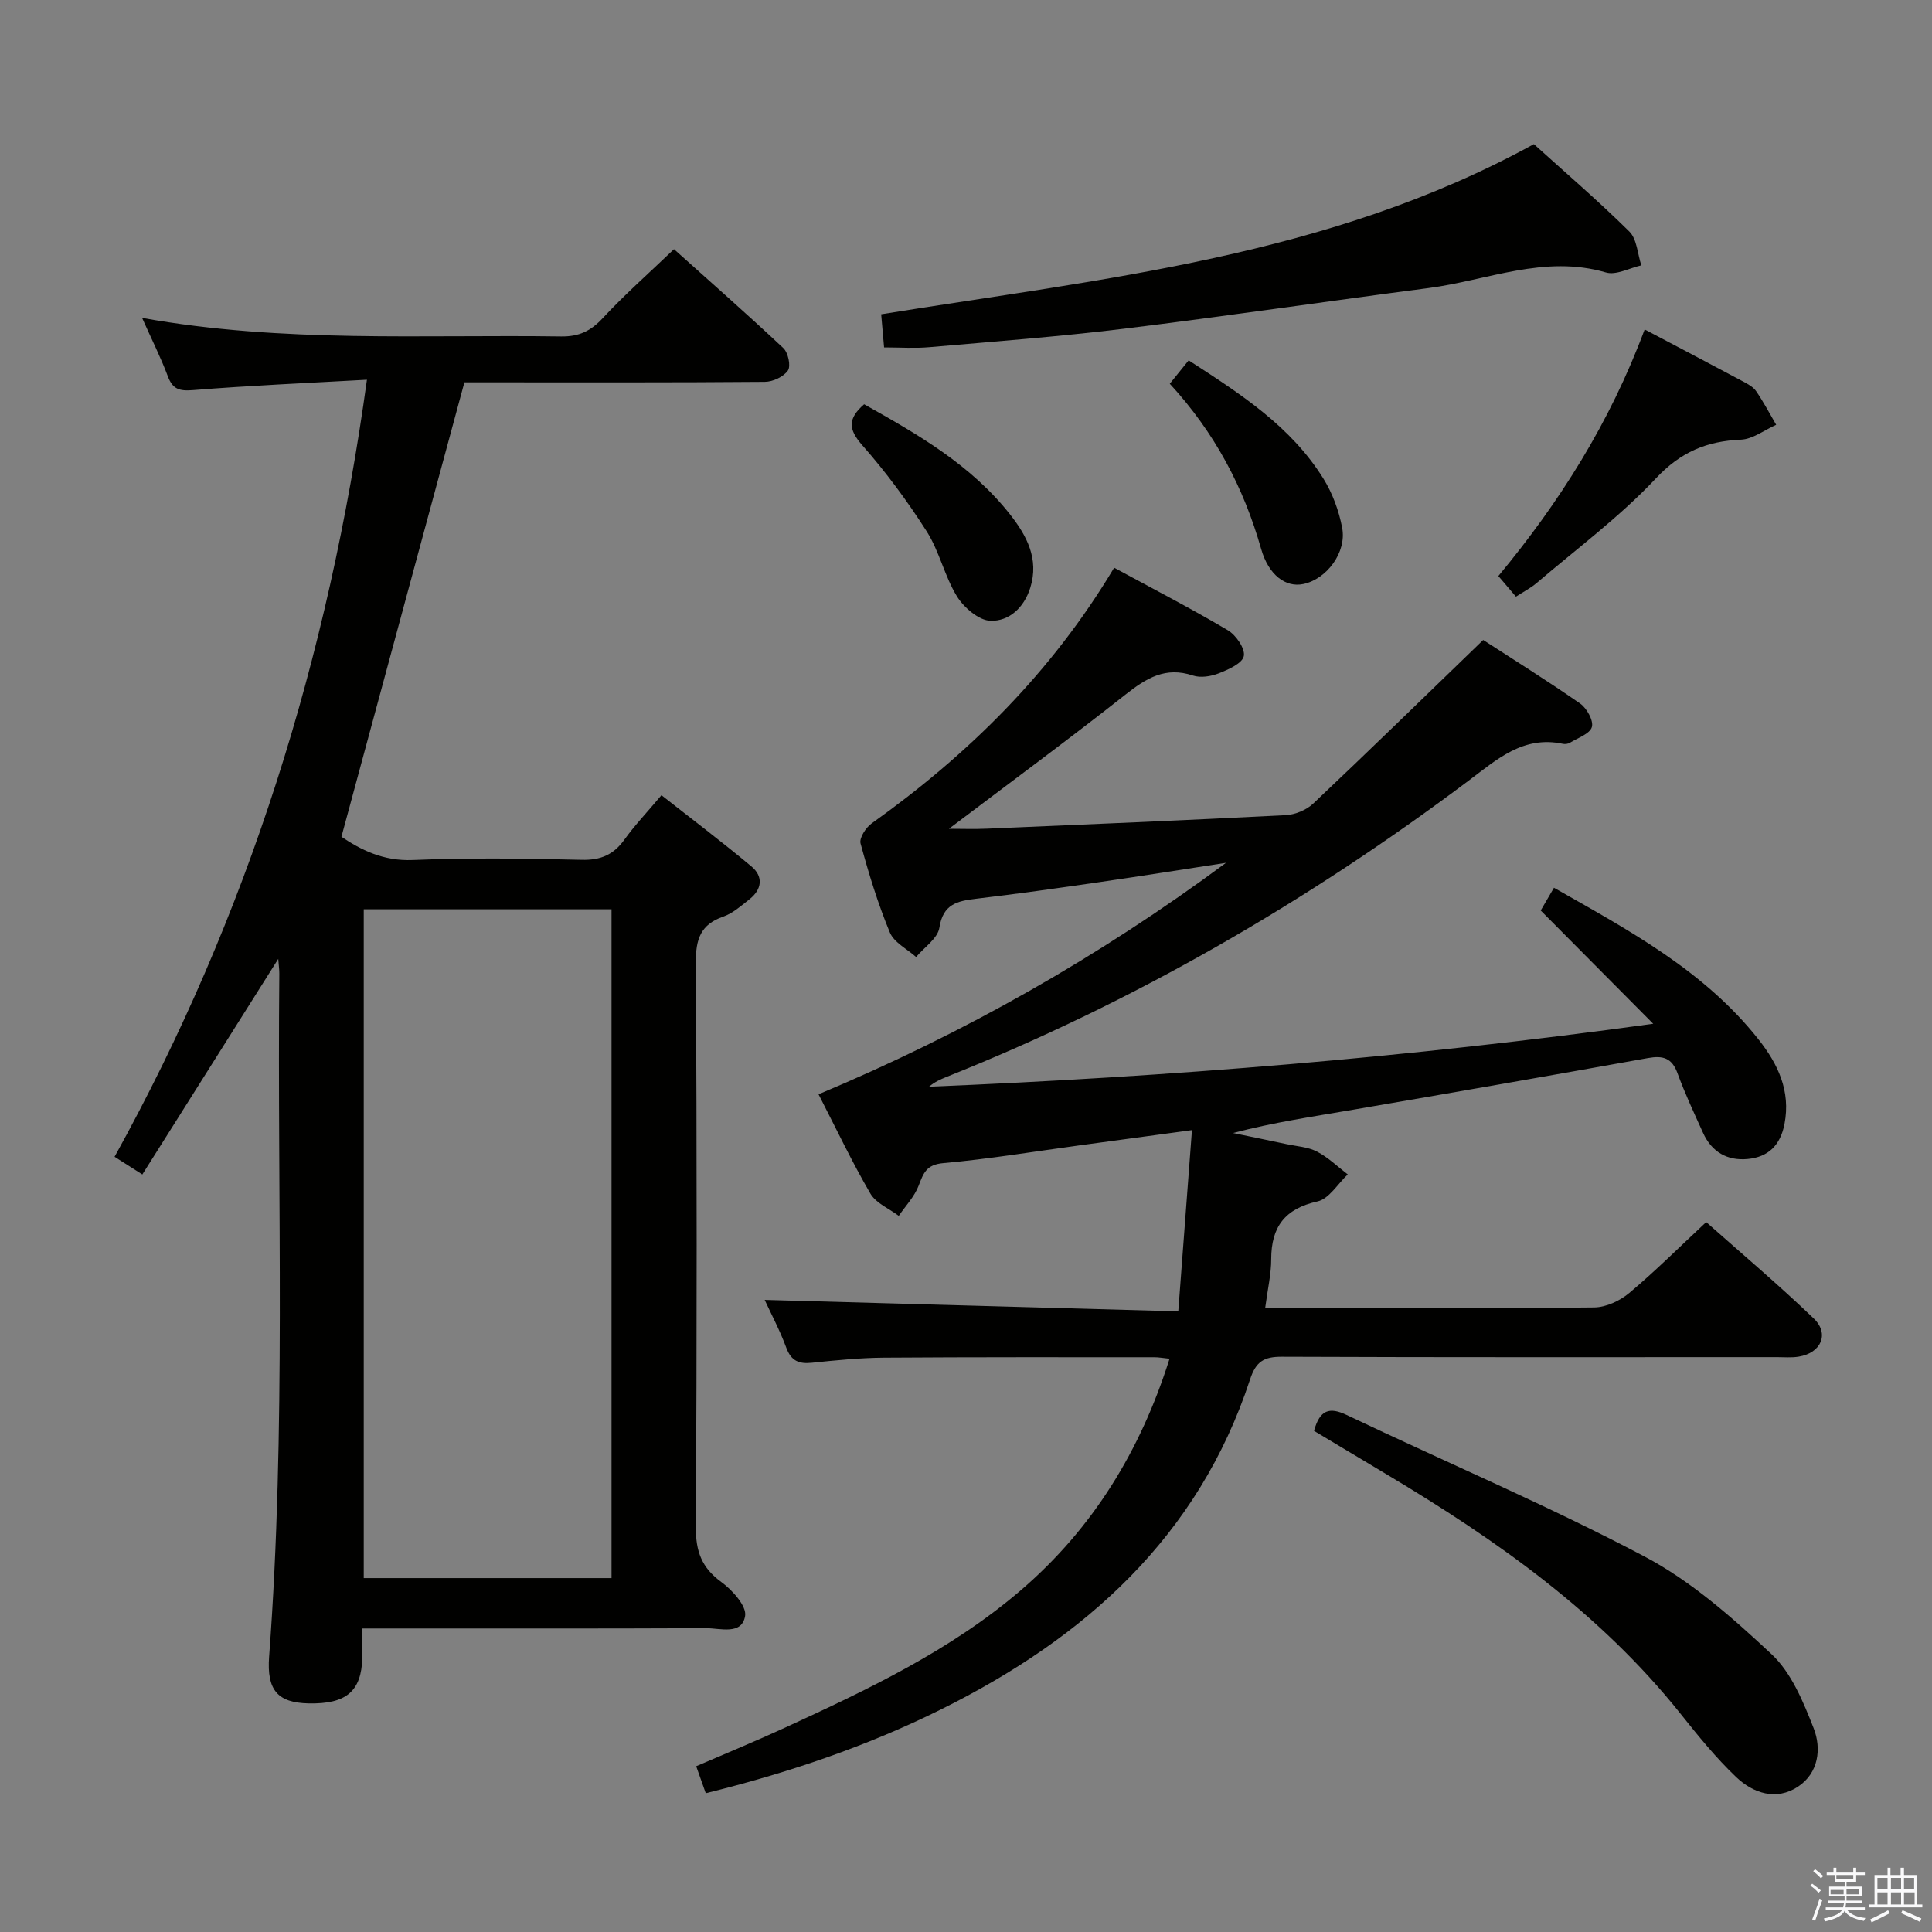 <svg enable-background="new 0 0 400 400" viewBox="0 0 400 400" xmlns="http://www.w3.org/2000/svg"><rect x="0" y="0" width="400" height="400" fill="#808080" stroke="none"/><path d="m374.8 390.4.4-.4c.7.5 1.3 1 1.8 1.4l-.5.5c-.5-.6-1.1-1.1-1.7-1.5zm1 7.3-.6-.3c.5-1.4 1.1-2.8 1.5-4.3.2.1.4.2.6.3-.5 1.3-1 2.8-1.5 4.3zm-.4-10.3.4-.4c.4.3 1 .8 1.7 1.4l-.5.5c-.4-.5-1-1-1.6-1.5zm2.5.3h1.7v-1h.6v1h3.5v-1h.6v1h1.8v.5h-1.8v1.4h-2v1h3.2v2h-3.2v.9h3.3v.5h-3.4c0 .3-.1.6-.1.9h4v.5h-3.7c.7.9 1.9 1.5 3.8 1.7-.1.2-.2.4-.3.6-2.1-.4-3.5-1.1-4-2.1-.4 1-1.8 1.7-4 2.2-.1-.2-.2-.4-.3-.6 2.1-.4 3.4-1 3.8-1.8h-3.4v-.5h3.6c.1-.3.1-.6.2-.9h-3.3v-.5h3.4c0-.3 0-.6 0-.9h-3.2v-2h3.3v-1h-2.1v-1.4h-1.7v-.5zm1.1 3.5v1h2.7c0-.3 0-.4 0-.4 0-.1 0-.2 0-.2 0-.1 0-.2 0-.3h-2.7zm1.2-3v.9h3.5v-.9zm4.7 3h-2.6v.6.4h2.6z" fill="#fafafb"/><path d="m393.6 386.7h.6v1.5h2.7v6.1h1.1v.6h-11v-.6h1.1v-6.1h2.7v-1.5h.6v1.5h2.1v-1.5zm-2.7 8.8.4.6c-1.2.6-2.5 1.3-3.8 1.9-.1-.2-.2-.4-.3-.6 1.2-.6 2.5-1.2 3.7-1.9zm-2.2-6.7v2.4h2.1v-2.4zm0 3v2.5h2.1v-2.5zm2.8-3v2.4h2.1v-2.4zm0 3v2.5h2.1v-2.5zm6 6.1c-1.4-.7-2.7-1.3-3.9-1.8l.3-.6c1.5.6 2.7 1.2 3.9 1.7zm-1.2-9.1h-2.1v2.4h2.1zm-2.1 3v2.5h2.2v-2.5z" fill="#fafafb"/><g fill="#010100"><path d="m169.47 226.56c30.25-12.66 58.18-28.53 84.36-47.92-8.7 1.33-17.39 2.72-26.1 3.98-8.54 1.24-17.09 2.45-25.66 3.46-3.89.46-6.83 1.11-7.58 5.99-.34 2.22-3.14 4.06-4.82 6.07-1.87-1.67-4.57-3-5.44-5.09-2.47-5.96-4.37-12.18-6.06-18.41-.31-1.13 1.09-3.3 2.3-4.16 20-14.28 37.21-31.2 50.2-52.94 7.96 4.32 15.89 8.42 23.56 12.96 1.68 1 3.6 3.79 3.29 5.33-.3 1.51-3.19 2.79-5.17 3.57-1.62.64-3.78.99-5.37.46-5.68-1.9-9.64.54-13.93 3.92-11.98 9.45-24.28 18.5-36.58 27.81 2.5 0 5.2.1 7.9-.02 20.61-.88 41.21-1.74 61.81-2.8 1.96-.1 4.28-1.05 5.7-2.39 11.59-10.95 23-22.09 35.2-33.88 6 3.89 13.15 8.35 20.07 13.16 1.38.96 2.81 3.55 2.43 4.86-.42 1.42-2.91 2.25-4.55 3.26-.39.24-1 .32-1.46.22-8.22-1.75-13.66 3.24-19.55 7.66-33.4 25.07-69.27 45.84-108.12 61.33-1.22.49-2.42 1.03-3.56 2 49.62-2.05 99.05-6 149.94-13.03-8.35-8.41-15.68-15.79-23.29-23.45.73-1.25 1.62-2.78 2.74-4.71 15.59 8.86 31.15 17.2 42.37 31.42 3.99 5.06 6.68 10.63 5.36 17.49-.85 4.39-3.34 6.85-7.64 7.25-4.23.4-7.44-1.48-9.22-5.41-1.85-4.09-3.76-8.16-5.3-12.37-1.16-3.18-3.03-3.67-6.11-3.12-20.27 3.64-40.55 7.18-60.85 10.66-8.31 1.43-16.65 2.64-25.04 4.86 3.7.77 7.41 1.52 11.11 2.31 2.11.45 4.41.57 6.27 1.54 2.31 1.2 4.26 3.11 6.36 4.72-2.07 1.94-3.88 5.06-6.26 5.59-6.77 1.51-9.58 5.27-9.59 11.96 0 3.11-.74 6.22-1.25 10.12h5.13c21 0 42 .1 62.99-.13 2.46-.03 5.34-1.37 7.27-3 5.35-4.48 10.3-9.43 15.92-14.67 7.03 6.25 14.88 12.87 22.27 19.96 3.31 3.18 1.51 7.15-3.12 7.9-1.46.24-2.99.1-4.49.1-34.16 0-68.33.06-102.49-.08-3.74-.02-5.39.97-6.61 4.7-10.73 32.65-34.2 53.54-64.03 68.34-15.37 7.63-31.54 13.1-48.66 17.33-.66-1.86-1.24-3.51-1.98-5.59 6.24-2.7 12.32-5.19 18.29-7.94 17.23-7.93 34.4-16.03 48.95-28.52 14.89-12.79 24.75-28.86 30.76-47.91-1.3-.13-2.22-.31-3.14-.31-18.66 0-37.33-.04-55.99.09-4.97.04-9.96.54-14.91 1.05-2.69.28-4.29-.37-5.3-3.09-1.31-3.56-3.11-6.94-4.48-9.92 28.21.78 56.46 1.56 85.63 2.37.98-12.95 1.88-24.91 2.83-37.52-8.3 1.12-15.8 2.14-23.31 3.16-9.38 1.27-18.74 2.83-28.16 3.67-3.53.31-4.12 2.07-5.12 4.68-.87 2.27-2.7 4.17-4.11 6.24-2-1.51-4.7-2.6-5.87-4.6-3.83-6.58-7.1-13.48-10.74-20.57z"/><path d="m75.97 78.62c-12.51.7-24.27 1.2-36 2.15-2.85.23-4.22-.18-5.23-2.88-1.44-3.85-3.3-7.54-5.32-12.07 29.25 5.25 58.05 3.42 86.77 3.84 3.68.05 6.13-1.12 8.61-3.8 4.5-4.85 9.5-9.25 14.74-14.27 7.43 6.67 15.15 13.45 22.64 20.48 1 .94 1.59 3.69.95 4.64-.89 1.3-3.12 2.34-4.79 2.35-19.16.16-38.33.1-57.49.1-1.82 0-3.63 0-4.7 0-8.54 31.55-16.93 62.58-25.46 94.09 3.95 2.65 8.62 5.07 14.78 4.81 11.65-.49 23.33-.32 34.99-.04 3.9.09 6.56-1.05 8.8-4.16 2.13-2.96 4.66-5.63 7.69-9.22 6.29 4.95 12.59 9.7 18.64 14.76 2.5 2.09 2.17 4.76-.44 6.8-1.7 1.33-3.41 2.88-5.39 3.57-4.71 1.64-5.72 4.66-5.69 9.46.22 39 .22 77.99 0 116.99-.03 4.96 1.2 8.35 5.26 11.31 2.28 1.66 5.29 4.99 4.94 7.04-.69 4.02-5.14 2.52-8.09 2.53-21.66.1-43.33.06-64.99.06-1.81 0-3.62 0-6.17 0 0 2.25.04 4.17-.01 6.09-.18 6.93-3.34 9.59-11.14 9.42-6.35-.14-8.67-2.71-8.15-9.68 3.53-47.08 1.66-94.23 2.11-141.36.01-.77-.1-1.55-.22-3.1-9.58 15.2-18.72 29.7-28.14 44.63-2.17-1.38-3.77-2.4-5.75-3.66 27.65-49.95 44.33-103.3 52.25-160.88zm50.64 248.11c0-46.52 0-92.53 0-138.47-17.31 0-34.23 0-51.3 0v138.47z"/><path d="m183.04 71.93c-.22-2.45-.39-4.42-.6-6.86 45.95-7.42 92.64-11.88 135.13-35.23 6.38 5.77 13.3 11.71 19.77 18.1 1.58 1.57 1.69 4.63 2.48 7-2.46.55-5.21 2.09-7.33 1.47-12.74-3.73-24.55 1.64-36.72 3.23-21.07 2.74-42.09 5.85-63.17 8.43-13.35 1.63-26.78 2.64-40.18 3.81-2.97.27-5.97.05-9.38.05z"/><path d="m272.05 296.24c1.22-4.37 3.18-4.99 6.77-3.28 20.53 9.77 41.51 18.67 61.61 29.27 9.69 5.11 18.28 12.71 26.36 20.26 4.11 3.84 6.56 9.85 8.7 15.3 1.67 4.25 1.03 9.3-3.23 12.12-4.47 2.96-9.26 1.39-12.8-1.98-4.19-3.99-7.89-8.55-11.51-13.1-16.69-20.93-38.13-36-60.81-49.55-4.98-2.98-9.96-5.97-15.09-9.04z"/><path d="m340.51 68.21c7.11 3.75 13.7 7.21 20.27 10.72 1.01.54 2.17 1.14 2.79 2.03 1.54 2.23 2.8 4.65 4.17 6.99-2.43 1.08-4.82 2.97-7.29 3.08-7.09.3-12.48 2.54-17.62 8.02-7.46 7.94-16.35 14.53-24.68 21.65-1.23 1.05-2.71 1.8-4.29 2.83-1.26-1.48-2.3-2.7-3.64-4.27 12.64-15.25 23.09-31.71 30.29-51.05z"/><path d="m178.91 83.7c11.05 6.19 22.15 12.55 30.22 22.82 3.4 4.32 6.05 9.17 4.18 15.16-1.29 4.13-4.37 6.95-8.22 6.85-2.41-.06-5.51-2.72-6.95-5.04-2.59-4.19-3.64-9.34-6.28-13.48-3.99-6.26-8.46-12.3-13.37-17.87-2.88-3.28-2.98-5.48.42-8.44z"/><path d="m242.19 79.45c1.41-1.75 2.53-3.14 3.91-4.84 10.67 6.91 21.18 13.64 27.93 24.54 1.87 3.02 3.18 6.61 3.85 10.12.98 5.1-3.23 10.66-8.07 11.65-3.6.74-7.15-1.81-8.71-7.29-3.61-12.7-9.58-24.04-18.91-34.18z"/></g></svg>